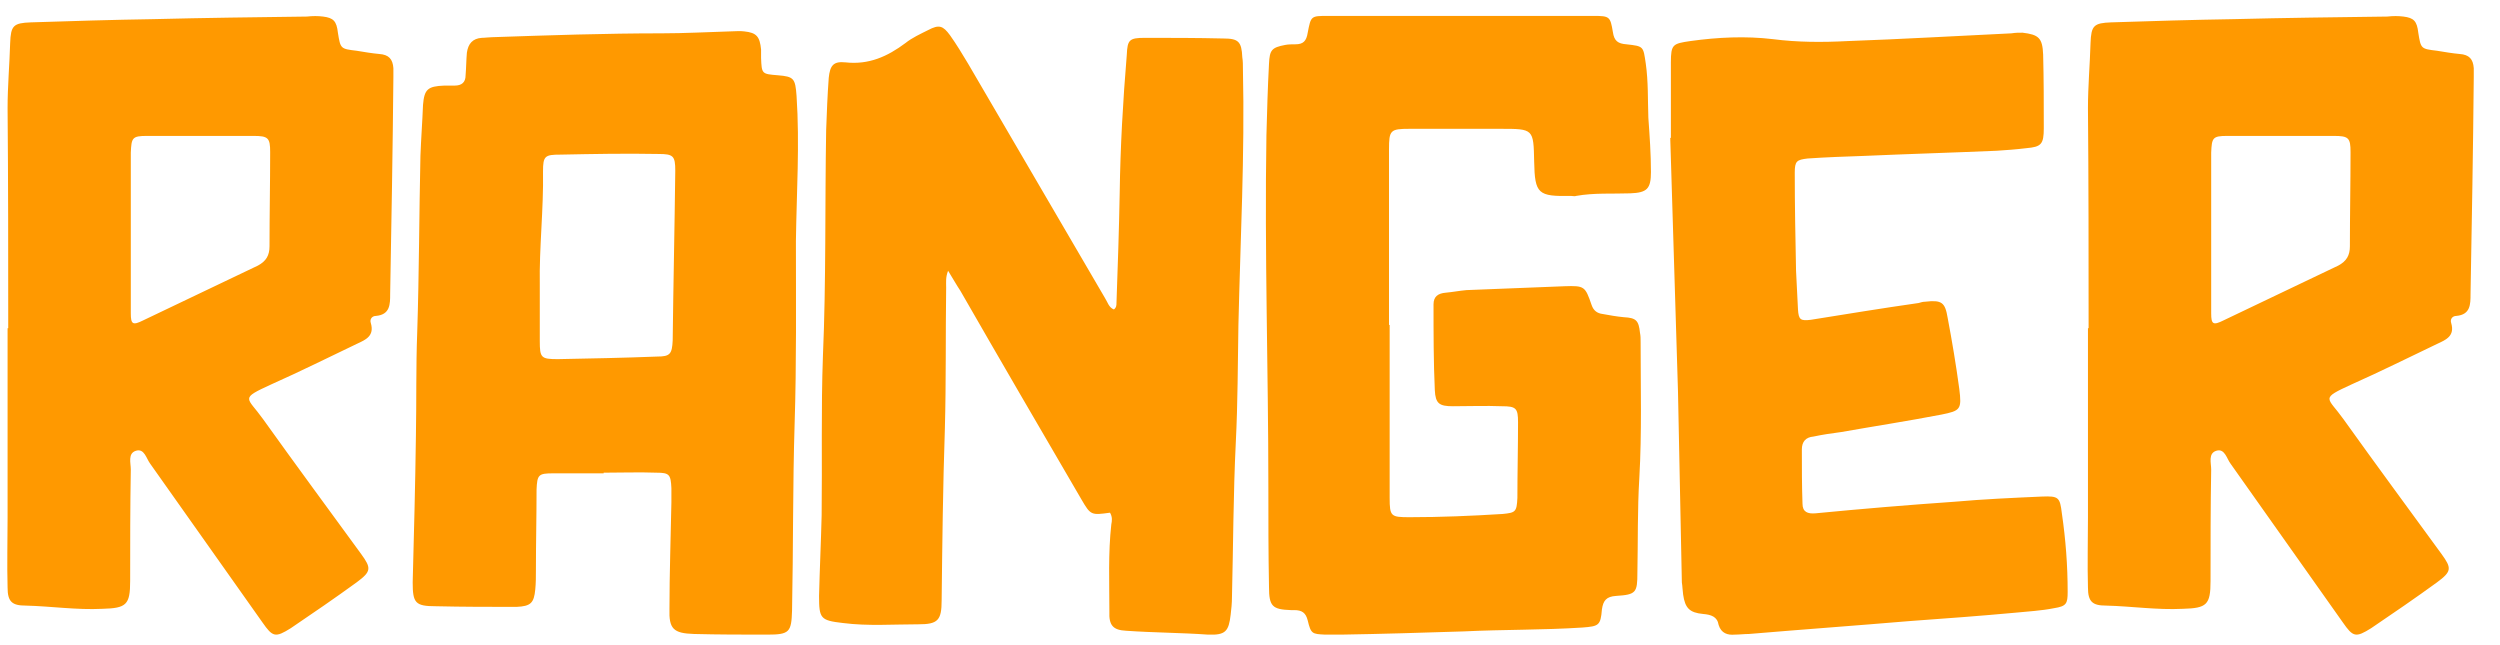<svg width="93" height="24" viewBox="0 0 93 24" fill="none" xmlns="http://www.w3.org/2000/svg">
<path d="M0.306 12.208C0.306 9.472 0.306 6.736 0.282 4.024C0.282 3.208 0.354 2.416 0.378 1.6C0.402 0.952 0.498 0.856 1.146 0.832C2.658 0.784 4.17 0.736 5.706 0.712C7.602 0.664 9.522 0.64 11.418 0.616C11.634 0.592 11.826 0.592 12.018 0.616C12.402 0.664 12.522 0.784 12.57 1.216C12.666 1.816 12.666 1.816 13.266 1.888C13.554 1.936 13.842 1.984 14.106 2.008C14.466 2.032 14.61 2.2 14.634 2.536C14.634 2.656 14.634 2.752 14.634 2.872C14.61 5.56 14.562 8.248 14.514 10.936C14.514 11.32 14.514 11.704 13.986 11.752C13.842 11.752 13.746 11.872 13.794 12.016C13.938 12.496 13.602 12.64 13.29 12.784C12.234 13.288 11.178 13.816 10.098 14.296C8.898 14.848 9.186 14.752 9.786 15.592C10.986 17.272 12.21 18.928 13.434 20.608C13.818 21.136 13.818 21.256 13.266 21.664C12.474 22.24 11.634 22.816 10.818 23.368C10.242 23.728 10.146 23.704 9.762 23.152C8.37 21.184 6.978 19.216 5.586 17.248C5.442 17.056 5.37 16.672 5.058 16.768C4.746 16.864 4.866 17.224 4.866 17.464C4.842 18.856 4.842 20.248 4.842 21.616C4.842 22.504 4.698 22.624 3.81 22.648C2.85 22.696 1.914 22.552 0.954 22.528C0.45 22.528 0.282 22.384 0.282 21.856C0.258 20.992 0.282 20.128 0.282 19.264C0.282 16.912 0.282 14.56 0.282 12.208C0.282 12.208 0.282 12.208 0.306 12.208ZM4.866 8.584C4.866 9.616 4.866 10.624 4.866 11.656C4.866 12.064 4.938 12.112 5.322 11.92C6.738 11.248 8.178 10.552 9.594 9.88C9.906 9.712 10.026 9.496 10.026 9.16C10.026 7.984 10.05 6.832 10.05 5.656C10.05 5.128 9.978 5.056 9.426 5.056C8.106 5.056 6.786 5.056 5.466 5.056C4.914 5.056 4.89 5.128 4.866 5.68C4.866 6.64 4.866 7.624 4.866 8.584ZM22.456 17.608C21.832 17.608 21.208 17.608 20.584 17.608C20.032 17.608 19.984 17.656 19.96 18.208C19.96 19.216 19.936 20.2 19.936 21.208C19.936 21.448 19.936 21.688 19.912 21.928C19.864 22.432 19.744 22.552 19.216 22.576C18.208 22.576 17.224 22.576 16.216 22.552C15.448 22.552 15.352 22.432 15.352 21.664C15.4 19.84 15.448 18.04 15.472 16.216C15.496 14.92 15.472 13.648 15.52 12.376C15.592 10.168 15.592 7.984 15.64 5.8C15.664 5.152 15.712 4.528 15.736 3.904C15.784 3.328 15.904 3.208 16.528 3.184C16.648 3.184 16.792 3.184 16.912 3.184C17.176 3.184 17.32 3.064 17.32 2.8C17.344 2.512 17.344 2.224 17.368 1.96C17.416 1.624 17.584 1.432 17.92 1.408C18.04 1.408 18.184 1.384 18.304 1.384C20.416 1.312 22.528 1.24 24.616 1.24C25.48 1.24 26.32 1.192 27.16 1.168C27.328 1.168 27.52 1.144 27.688 1.168C28.144 1.216 28.264 1.36 28.312 1.84C28.312 1.936 28.312 2.056 28.312 2.152C28.336 2.752 28.336 2.752 28.936 2.8C29.536 2.848 29.584 2.92 29.632 3.568C29.752 5.368 29.632 7.168 29.608 8.968C29.608 11.224 29.632 13.504 29.56 15.76C29.488 18.064 29.512 20.392 29.464 22.72C29.44 23.512 29.368 23.608 28.552 23.608C27.64 23.608 26.728 23.608 25.816 23.584C25.048 23.56 24.88 23.392 24.904 22.648C24.904 21.328 24.952 20.008 24.976 18.688C24.976 18.496 24.976 18.328 24.976 18.16C24.952 17.656 24.904 17.584 24.424 17.584C23.776 17.56 23.104 17.584 22.456 17.584V17.608ZM20.08 10.6C20.08 11.296 20.08 11.992 20.08 12.688C20.08 13.312 20.128 13.36 20.752 13.36C21.976 13.336 23.224 13.312 24.448 13.264C24.928 13.264 25 13.168 25.024 12.664C25.048 10.576 25.096 8.464 25.12 6.352C25.12 5.8 25.048 5.728 24.496 5.728C23.272 5.704 22.048 5.728 20.848 5.752C20.272 5.752 20.2 5.8 20.2 6.376C20.224 7.792 20.056 9.208 20.08 10.6ZM41.293 19.072C40.597 19.168 40.573 19.168 40.237 18.592C38.725 16 37.213 13.408 35.725 10.816C35.581 10.6 35.461 10.384 35.269 10.072C35.173 10.312 35.197 10.504 35.197 10.696C35.173 12.448 35.197 14.2 35.149 15.952C35.077 18.088 35.053 20.224 35.029 22.336C35.029 23.08 34.885 23.224 34.165 23.224C33.229 23.224 32.293 23.296 31.357 23.176C30.517 23.08 30.469 23.008 30.469 22.168C30.493 21.16 30.541 20.176 30.565 19.168C30.589 17.2 30.541 15.208 30.613 13.24C30.733 10.456 30.685 7.648 30.733 4.84C30.757 4.192 30.781 3.544 30.829 2.896C30.877 2.44 30.997 2.272 31.453 2.32C32.317 2.416 33.013 2.104 33.685 1.6C33.925 1.408 34.237 1.264 34.525 1.12C34.933 0.904 35.077 0.952 35.341 1.312C35.581 1.648 35.797 2.008 36.013 2.368C37.717 5.272 39.397 8.176 41.101 11.08C41.197 11.224 41.245 11.44 41.437 11.512C41.533 11.44 41.533 11.344 41.533 11.272C41.581 9.904 41.629 8.536 41.653 7.168C41.677 5.464 41.773 3.76 41.917 2.032C41.941 1.48 42.013 1.408 42.589 1.408C43.549 1.408 44.533 1.408 45.517 1.432C46.069 1.432 46.189 1.552 46.213 2.128C46.237 2.272 46.237 2.416 46.237 2.584C46.309 5.752 46.141 8.92 46.069 12.088C46.045 13.528 46.045 14.992 45.973 16.432C45.877 18.376 45.877 20.296 45.829 22.216C45.829 22.432 45.805 22.672 45.781 22.864C45.709 23.488 45.589 23.632 44.941 23.608C43.933 23.536 42.901 23.536 41.893 23.464C41.413 23.44 41.245 23.272 41.269 22.744C41.269 21.664 41.221 20.584 41.341 19.504C41.365 19.384 41.389 19.24 41.293 19.072ZM51.695 12.088C51.695 14.224 51.695 16.384 51.695 18.52C51.695 19.216 51.743 19.24 52.439 19.24C53.591 19.24 54.743 19.192 55.895 19.12C56.375 19.072 56.423 19.048 56.447 18.52C56.447 17.584 56.471 16.648 56.471 15.712C56.471 15.184 56.399 15.112 55.871 15.112C55.271 15.088 54.647 15.112 54.047 15.112C53.543 15.112 53.399 15.016 53.375 14.512C53.327 13.456 53.327 12.4 53.327 11.32C53.327 11.032 53.495 10.912 53.783 10.888C54.047 10.864 54.287 10.816 54.551 10.792C55.775 10.744 56.975 10.696 58.199 10.648C58.943 10.624 58.967 10.648 59.207 11.344C59.279 11.56 59.423 11.656 59.615 11.68C59.879 11.728 60.143 11.776 60.407 11.8C60.863 11.824 60.959 11.92 61.007 12.376C61.031 12.496 61.031 12.592 61.031 12.712C61.031 14.392 61.079 16.096 60.983 17.776C60.911 18.952 60.935 20.128 60.911 21.304C60.911 22.048 60.863 22.12 60.119 22.168C59.759 22.192 59.639 22.336 59.591 22.672C59.543 23.272 59.471 23.296 58.871 23.344C57.407 23.44 55.919 23.416 54.455 23.488C52.919 23.536 51.407 23.584 49.895 23.608C49.703 23.608 49.511 23.608 49.295 23.608C48.815 23.584 48.767 23.584 48.647 23.08C48.575 22.792 48.431 22.696 48.143 22.696C48.095 22.696 48.071 22.696 48.023 22.696C47.327 22.672 47.207 22.552 47.207 21.832C47.183 20.584 47.183 19.36 47.183 18.112C47.183 13.768 47.039 9.4 47.111 5.032C47.135 4.144 47.159 3.256 47.207 2.368C47.231 1.864 47.303 1.768 47.807 1.672C47.927 1.648 48.071 1.648 48.191 1.648C48.479 1.648 48.599 1.528 48.647 1.216C48.767 0.592 48.767 0.592 49.391 0.592C52.679 0.592 55.991 0.592 59.279 0.592C59.879 0.592 59.903 0.616 59.999 1.192C60.047 1.528 60.191 1.624 60.503 1.648C61.151 1.72 61.127 1.72 61.223 2.368C61.319 3.04 61.295 3.712 61.319 4.384C61.367 5.056 61.415 5.728 61.415 6.4C61.415 7.024 61.271 7.168 60.647 7.192C59.975 7.216 59.303 7.168 58.631 7.288C58.583 7.312 58.511 7.288 58.439 7.288C57.215 7.312 57.095 7.216 57.071 6.016C57.047 4.792 57.047 4.792 55.823 4.792C54.695 4.792 53.567 4.792 52.439 4.792C51.719 4.792 51.671 4.84 51.671 5.56C51.671 7.744 51.671 9.904 51.671 12.088H51.695ZM62.157 5.128C62.157 4.192 62.157 3.256 62.157 2.32C62.157 1.648 62.229 1.624 62.877 1.528C63.909 1.384 64.941 1.336 65.949 1.456C66.885 1.576 67.797 1.576 68.733 1.528C70.773 1.456 72.789 1.336 74.829 1.24C74.973 1.216 75.093 1.216 75.237 1.216C75.837 1.288 75.981 1.408 76.005 2.032C76.029 2.944 76.029 3.856 76.029 4.768C76.029 5.368 75.933 5.464 75.381 5.512C74.997 5.56 74.637 5.584 74.277 5.608C72.621 5.68 70.965 5.728 69.333 5.8C68.637 5.824 67.941 5.848 67.245 5.896C66.837 5.944 66.765 5.992 66.765 6.424C66.765 7.648 66.789 8.848 66.813 10.072C66.837 10.552 66.861 11.032 66.885 11.512C66.909 11.896 66.981 11.944 67.365 11.896C68.709 11.68 70.029 11.464 71.373 11.272C71.445 11.248 71.541 11.224 71.613 11.224C72.237 11.152 72.357 11.248 72.453 11.824C72.621 12.712 72.765 13.576 72.885 14.464C72.981 15.232 72.933 15.28 72.213 15.424C70.965 15.664 69.717 15.856 68.493 16.072C68.133 16.12 67.797 16.168 67.461 16.24C67.173 16.264 67.029 16.432 67.029 16.72C67.029 17.392 67.029 18.064 67.053 18.736C67.053 19.048 67.245 19.12 67.533 19.096C69.261 18.928 70.989 18.784 72.717 18.664C73.797 18.568 74.877 18.52 75.957 18.472C76.581 18.448 76.629 18.496 76.701 19.096C76.845 20.08 76.917 21.04 76.917 22.024C76.917 22.456 76.869 22.552 76.413 22.624C75.933 22.72 75.453 22.744 74.973 22.792C73.677 22.912 72.357 23.008 71.037 23.104C69.045 23.272 67.053 23.416 65.061 23.584C64.893 23.584 64.701 23.608 64.533 23.608C64.269 23.632 64.029 23.56 63.933 23.248C63.885 22.936 63.645 22.864 63.357 22.84C62.853 22.792 62.685 22.624 62.613 22.12C62.589 21.952 62.589 21.808 62.565 21.664C62.517 19.288 62.469 16.936 62.421 14.56C62.325 11.416 62.229 8.272 62.133 5.128C62.157 5.128 62.157 5.128 62.157 5.128ZM77.696 12.208C77.696 9.472 77.696 6.736 77.672 4.024C77.672 3.208 77.744 2.416 77.768 1.6C77.792 0.952 77.888 0.856 78.536 0.832C80.048 0.784 81.56 0.736 83.096 0.712C84.992 0.664 86.912 0.64 88.808 0.616C89.024 0.592 89.216 0.592 89.408 0.616C89.792 0.664 89.912 0.784 89.96 1.216C90.056 1.816 90.056 1.816 90.656 1.888C90.944 1.936 91.232 1.984 91.496 2.008C91.856 2.032 92 2.2 92.024 2.536C92.024 2.656 92.024 2.752 92.024 2.872C92 5.56 91.952 8.248 91.904 10.936C91.904 11.32 91.904 11.704 91.376 11.752C91.232 11.752 91.136 11.872 91.184 12.016C91.328 12.496 90.992 12.64 90.68 12.784C89.624 13.288 88.568 13.816 87.488 14.296C86.288 14.848 86.576 14.752 87.176 15.592C88.376 17.272 89.6 18.928 90.824 20.608C91.208 21.136 91.208 21.256 90.656 21.664C89.864 22.24 89.024 22.816 88.208 23.368C87.632 23.728 87.536 23.704 87.152 23.152C85.76 21.184 84.368 19.216 82.976 17.248C82.832 17.056 82.76 16.672 82.448 16.768C82.136 16.864 82.256 17.224 82.256 17.464C82.232 18.856 82.232 20.248 82.232 21.616C82.232 22.504 82.088 22.624 81.2 22.648C80.24 22.696 79.304 22.552 78.344 22.528C77.84 22.528 77.672 22.384 77.672 21.856C77.648 20.992 77.672 20.128 77.672 19.264C77.672 16.912 77.672 14.56 77.672 12.208C77.672 12.208 77.672 12.208 77.696 12.208ZM82.256 8.584C82.256 9.616 82.256 10.624 82.256 11.656C82.256 12.064 82.328 12.112 82.712 11.92C84.128 11.248 85.568 10.552 86.984 9.88C87.296 9.712 87.416 9.496 87.416 9.16C87.416 7.984 87.44 6.832 87.44 5.656C87.44 5.128 87.368 5.056 86.816 5.056C85.496 5.056 84.176 5.056 82.856 5.056C82.304 5.056 82.28 5.128 82.256 5.68C82.256 6.64 82.256 7.624 82.256 8.584Z" fill="#FF9900"/>
</svg>
